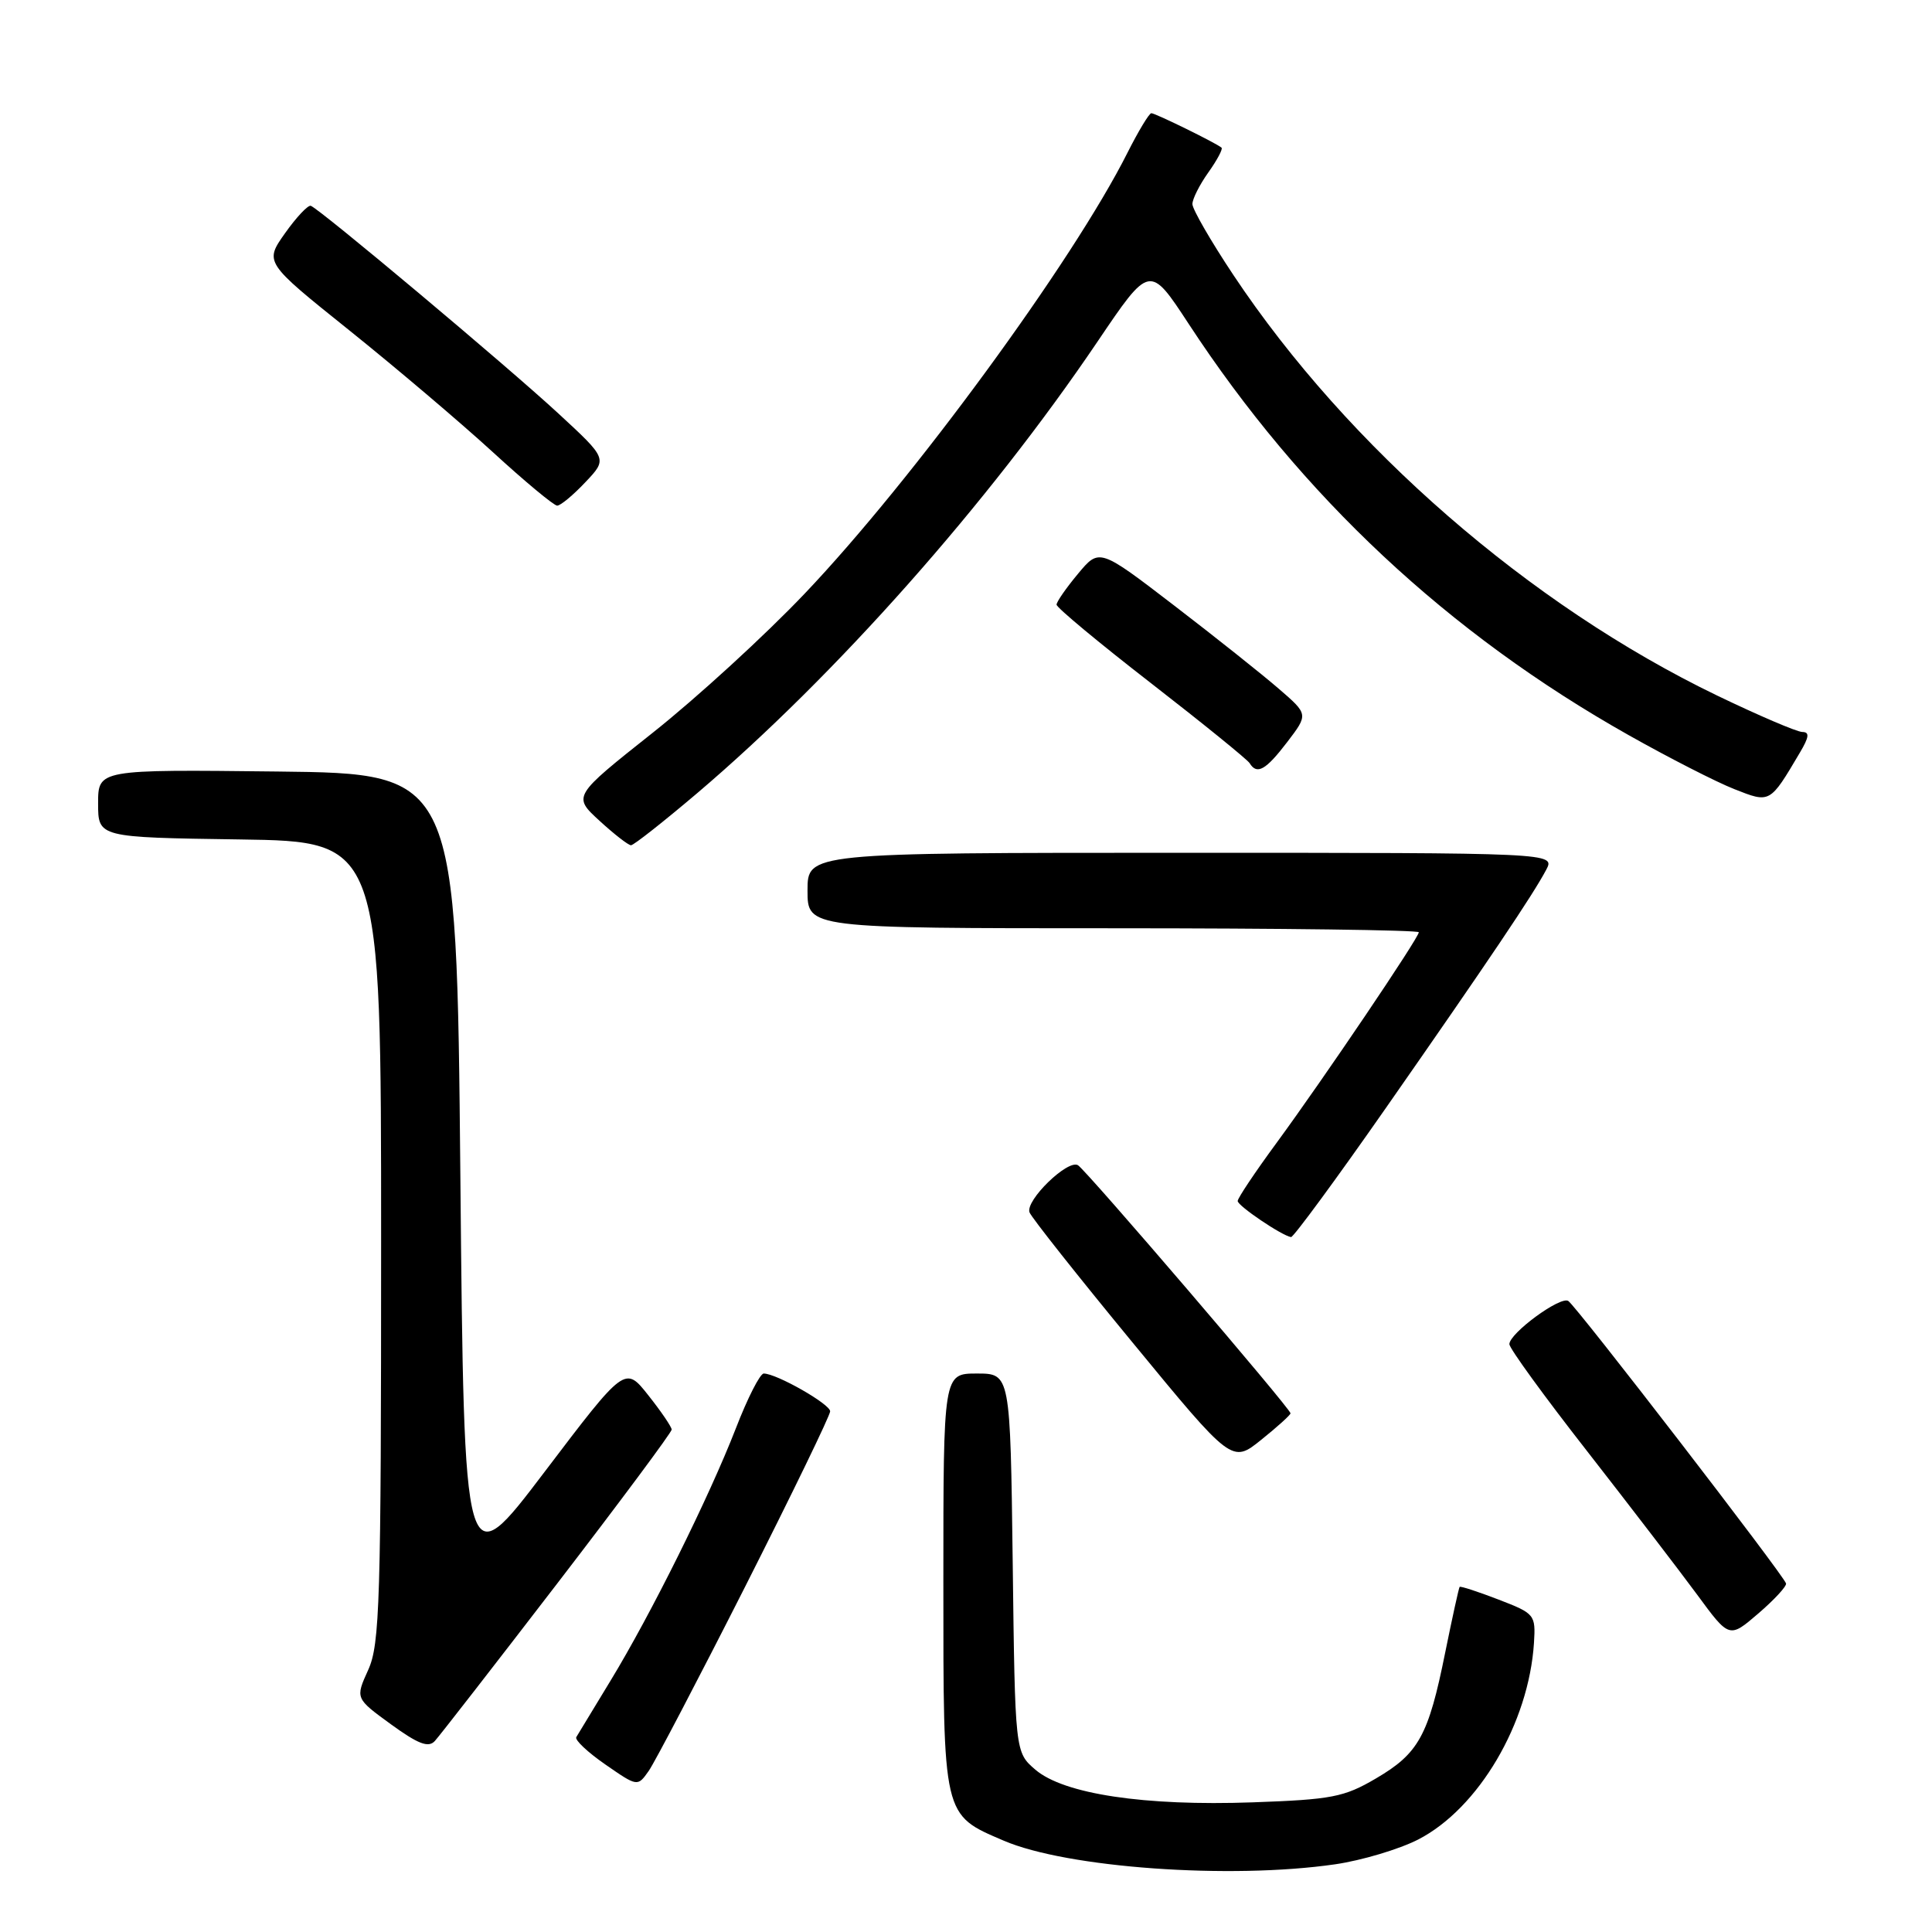 <?xml version="1.0" encoding="UTF-8" standalone="no"?>
<!DOCTYPE svg PUBLIC "-//W3C//DTD SVG 1.1//EN" "http://www.w3.org/Graphics/SVG/1.1/DTD/svg11.dtd" >
<svg xmlns="http://www.w3.org/2000/svg" xmlns:xlink="http://www.w3.org/1999/xlink" version="1.1" viewBox="0 0 256 256">
 <g >
 <path fill="currentColor"
d=" M 176.91 247.03 C 180.43 246.52 185.38 245.04 187.91 243.75 C 195.93 239.62 202.58 228.33 203.26 217.68 C 203.49 213.95 203.37 213.80 198.56 211.95 C 195.84 210.90 193.53 210.15 193.41 210.27 C 193.30 210.40 192.44 214.32 191.49 219.00 C 189.28 229.99 187.98 232.34 182.31 235.66 C 178.10 238.13 176.47 238.45 165.98 238.82 C 151.64 239.33 140.95 237.72 137.19 234.49 C 134.50 232.18 134.50 232.18 134.19 207.09 C 133.87 182.00 133.87 182.00 129.44 182.00 C 125.00 182.00 125.00 182.00 125.00 209.54 C 125.00 240.88 124.89 240.42 132.98 243.89 C 141.36 247.50 162.98 249.05 176.91 247.03 Z  M 98.73 210.25 C 104.93 198.00 110.00 187.54 110.00 187.01 C 110.00 186.05 102.89 182.00 101.20 182.00 C 100.71 182.00 99.05 185.26 97.51 189.25 C 93.97 198.36 86.26 213.90 80.88 222.73 C 78.61 226.46 76.58 229.81 76.36 230.18 C 76.14 230.56 77.88 232.19 80.22 233.81 C 84.48 236.76 84.48 236.76 85.97 234.64 C 86.78 233.47 92.53 222.49 98.73 210.25 Z  M 73.86 209.79 C 82.19 198.95 89.00 189.79 89.00 189.43 C 89.00 189.08 87.61 187.03 85.91 184.89 C 82.82 180.98 82.82 180.98 72.16 195.03 C 61.50 209.08 61.50 209.08 61.00 155.79 C 60.50 102.50 60.50 102.50 36.75 102.23 C 13.00 101.96 13.00 101.96 13.00 106.46 C 13.00 110.96 13.00 110.96 31.75 111.23 C 50.50 111.50 50.50 111.50 50.50 164.50 C 50.50 212.34 50.33 217.87 48.79 221.27 C 47.08 225.04 47.08 225.04 51.79 228.47 C 55.40 231.09 56.76 231.62 57.61 230.70 C 58.22 230.04 65.53 220.63 73.86 209.79 Z  M 236.66 209.82 C 236.42 208.81 208.84 173.02 207.80 172.38 C 206.74 171.72 200.00 176.67 200.00 178.11 C 200.00 178.66 204.64 185.05 210.31 192.30 C 215.97 199.56 222.53 208.11 224.88 211.30 C 229.14 217.10 229.14 217.10 232.98 213.80 C 235.09 211.99 236.75 210.19 236.66 209.82 Z  M 171.00 187.27 C 171.00 186.65 143.97 155.10 142.84 154.40 C 141.50 153.57 135.82 159.09 136.42 160.65 C 136.68 161.33 142.82 169.09 150.07 177.89 C 163.24 193.90 163.24 193.90 167.12 190.78 C 169.25 189.07 171.00 187.49 171.00 187.27 Z  M 183.68 146.75 C 197.28 127.26 203.15 118.53 204.88 115.25 C 206.07 113.00 206.07 113.00 156.54 113.00 C 107.00 113.00 107.00 113.00 107.00 118.00 C 107.00 123.00 107.00 123.00 147.50 123.00 C 169.78 123.00 188.00 123.24 188.00 123.53 C 188.00 124.26 175.40 142.92 169.12 151.48 C 166.30 155.32 164.00 158.76 164.00 159.14 C 164.00 159.78 169.86 163.74 171.07 163.92 C 171.38 163.96 177.06 156.24 183.68 146.75 Z  M 92.38 105.10 C 110.72 89.51 130.91 66.74 145.43 45.26 C 152.34 35.03 152.34 35.03 157.49 42.89 C 172.44 65.75 191.91 83.95 215.79 97.40 C 221.13 100.41 227.43 103.63 229.80 104.56 C 234.56 106.44 234.50 106.48 238.48 99.75 C 239.73 97.65 239.80 97.00 238.81 96.99 C 238.09 96.98 233.00 94.80 227.50 92.15 C 202.66 80.16 178.61 59.25 163.43 36.44 C 160.44 31.95 158.00 27.72 158.00 27.04 C 158.00 26.36 158.95 24.48 160.11 22.85 C 161.27 21.22 162.06 19.74 161.86 19.57 C 161.20 18.98 153.09 15.00 152.56 15.00 C 152.27 15.00 150.85 17.36 149.39 20.25 C 142.18 34.60 120.95 63.60 106.65 78.63 C 101.39 84.17 92.31 92.48 86.48 97.10 C 75.89 105.50 75.89 105.50 79.43 108.75 C 81.38 110.54 83.26 112.00 83.61 112.00 C 83.97 112.00 87.91 108.89 92.38 105.10 Z  M 170.56 98.33 C 173.37 94.65 173.37 94.65 169.43 91.25 C 167.27 89.38 161.04 84.42 155.59 80.24 C 145.67 72.63 145.67 72.63 142.84 76.03 C 141.28 77.90 140.00 79.74 140.00 80.12 C 140.00 80.51 145.63 85.19 152.52 90.53 C 159.40 95.87 165.28 100.64 165.58 101.12 C 166.55 102.71 167.72 102.05 170.56 98.33 Z  M 77.56 63.90 C 80.50 60.80 80.50 60.80 74.00 54.80 C 67.14 48.46 42.34 27.66 41.18 27.27 C 40.81 27.15 39.27 28.78 37.77 30.90 C 35.04 34.76 35.04 34.76 46.27 43.76 C 52.45 48.72 61.00 55.97 65.27 59.88 C 69.54 63.80 73.40 67.00 73.83 67.00 C 74.27 67.00 75.95 65.61 77.56 63.90 Z "/>
</g>
</svg>